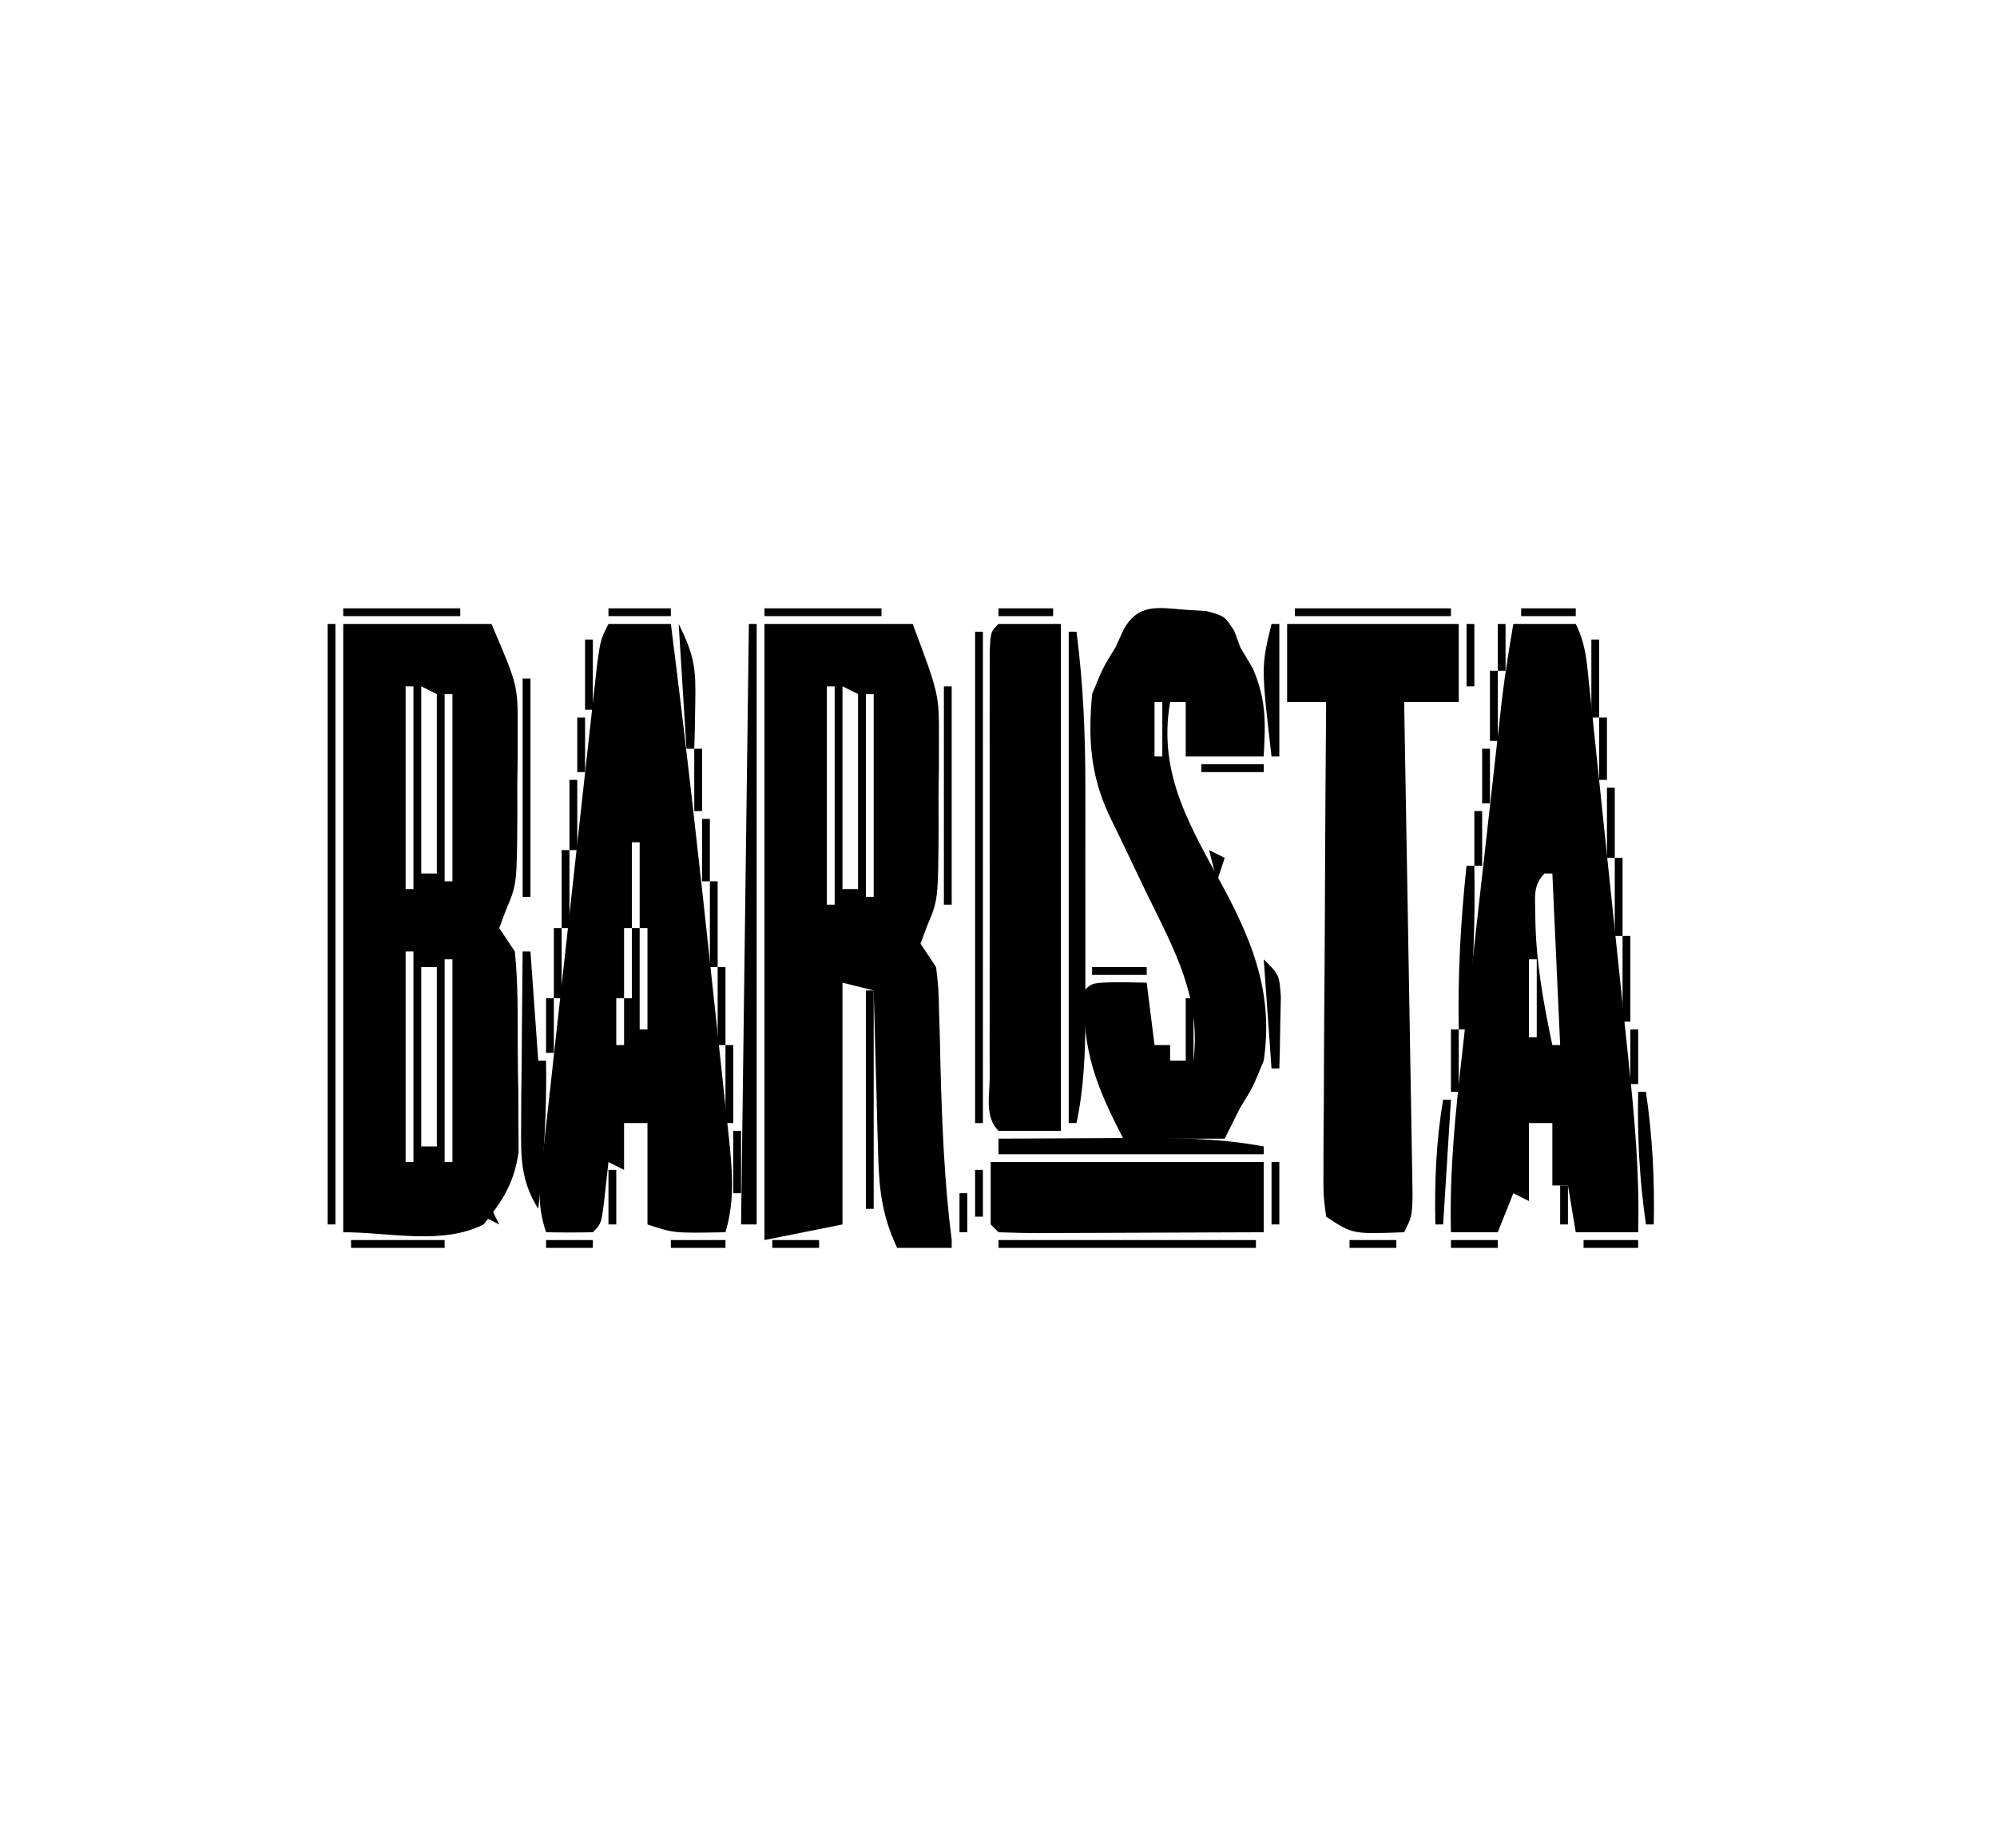 <?xml version="1.0" encoding="UTF-8"?>
<svg version="1.1" xmlns="http://www.w3.org/2000/svg" width="256" height="237">
<path d="M0 0 C6.27 0 12.54 0 19 0 C22.379 7.884 22.379 7.884 22.363 13.414 C22.363 14.587 22.362 15.76 22.361 16.969 C22.345 18.175 22.329 19.382 22.312 20.625 C22.317 22.446 22.317 22.446 22.322 24.305 C22.267 33.37 22.267 33.37 20.856 36.697 C20.574 37.457 20.291 38.217 20 39 C20.66 39.99 21.32 40.98 22 42 C22.409 46.089 22.372 50.179 22.371 54.287 C22.375 56.295 22.412 58.303 22.449 60.311 C22.455 62.224 22.455 62.224 22.461 64.176 C22.469 65.34 22.477 66.505 22.486 67.704 C21.898 71.694 20.491 73.867 18 77 C12.625 79.687 6.009 78 0 78 C0 52.26 0 26.52 0 0 Z M8 8 C8 16.58 8 25.16 8 34 C8.33 34 8.66 34 9 34 C9 25.42 9 16.84 9 8 C8.67 8 8.34 8 8 8 Z M10 8 C10 15.92 10 23.84 10 32 C10.66 32 11.32 32 12 32 C12 24.41 12 16.82 12 9 C11.34 8.67 10.68 8.34 10 8 Z M13 9 C13 16.92 13 24.84 13 33 C13.33 33 13.66 33 14 33 C14 25.08 14 17.16 14 9 C13.67 9 13.34 9 13 9 Z M8 42 C8 50.91 8 59.82 8 69 C8.33 69 8.66 69 9 69 C9 60.09 9 51.18 9 42 C8.67 42 8.34 42 8 42 Z M13 43 C13 51.58 13 60.16 13 69 C13.33 69 13.66 69 14 69 C14 60.42 14 51.84 14 43 C13.67 43 13.34 43 13 43 Z M10 44 C10 51.59 10 59.18 10 67 C10.66 67 11.32 67 12 67 C12 59.41 12 51.82 12 44 C11.34 44 10.68 44 10 44 Z " fill="#000000" transform="translate(44,80)"/>
<path d="M0 0 C6.27 0 12.54 0 19 0 C22.379 9.01 22.379 9.01 22.363 14.73 C22.363 15.945 22.362 17.16 22.361 18.412 C22.345 19.658 22.329 20.904 22.312 22.188 C22.317 24.074 22.317 24.074 22.322 25.998 C22.267 35.367 22.267 35.367 20.856 38.708 C20.574 39.465 20.291 40.221 20 41 C20.66 41.99 21.32 42.98 22 44 C22.303 46.584 22.303 46.584 22.379 49.664 C22.43 51.348 22.43 51.348 22.482 53.066 C22.509 54.241 22.535 55.415 22.562 56.625 C22.76 64.143 23.053 71.536 24 79 C24 79.33 24 79.66 24 80 C21.69 80 19.38 80 17 80 C15.146 76.029 14.706 72.752 14.586 68.387 C14.528 66.516 14.528 66.516 14.469 64.607 C14.438 63.314 14.407 62.02 14.375 60.688 C14.336 59.375 14.298 58.062 14.258 56.709 C14.164 53.473 14.078 50.237 14 47 C12.68 46.67 11.36 46.34 10 46 C10 56.23 10 66.46 10 77 C5.05 77.99 5.05 77.99 0 79 C0 52.93 0 26.86 0 0 Z M8 8 C8 17.24 8 26.48 8 36 C8.33 36 8.66 36 9 36 C9 26.76 9 17.52 9 8 C8.67 8 8.34 8 8 8 Z M10 8 C10 16.58 10 25.16 10 34 C10.66 34 11.32 34 12 34 C12 25.75 12 17.5 12 9 C11.34 8.67 10.68 8.34 10 8 Z M13 9 C13 17.58 13 26.16 13 35 C13.33 35 13.66 35 14 35 C14 26.42 14 17.84 14 9 C13.67 9 13.34 9 13 9 Z " fill="#000000" transform="translate(98,80)"/>
<path d="M0 0 C2.64 0 5.28 0 8 0 C9.987 15.634 11.727 31.295 13.398 46.966 C13.633 49.154 13.87 51.342 14.109 53.53 C14.45 56.649 14.781 59.77 15.109 62.891 C15.214 63.836 15.319 64.781 15.428 65.754 C15.869 70.046 16.252 73.792 15 78 C8.375 78.125 8.375 78.125 5 77 C5 72.71 5 68.42 5 64 C4.01 64 3.02 64 2 64 C2 65.98 2 67.96 2 70 C1.34 69.67 0.68 69.34 0 69 C-0.217 70.949 -0.217 70.949 -0.438 72.938 C-0.875 76.875 -0.875 76.875 -2 78 C-4 78.041 -6 78.043 -8 78 C-9.232 74.304 -8.822 71.867 -8.395 67.99 C-8.319 67.281 -8.242 66.572 -8.164 65.841 C-7.91 63.496 -7.647 61.152 -7.383 58.809 C-7.204 57.181 -7.026 55.553 -6.848 53.926 C-6.473 50.515 -6.095 47.105 -5.712 43.695 C-5.222 39.318 -4.741 34.941 -4.263 30.563 C-3.896 27.202 -3.524 23.842 -3.151 20.482 C-2.972 18.868 -2.795 17.254 -2.618 15.639 C-2.37 13.386 -2.118 11.133 -1.864 8.881 C-1.721 7.597 -1.578 6.314 -1.431 4.992 C-1 2 -1 2 0 0 Z M3 28 C3 31.63 3 35.26 3 39 C3.33 39 3.66 39 4 39 C4 35.37 4 31.74 4 28 C3.67 28 3.34 28 3 28 Z M2 39 C2 41.97 2 44.94 2 48 C2.33 48 2.66 48 3 48 C3 45.03 3 42.06 3 39 C2.67 39 2.34 39 2 39 Z M4 39 C4 43.29 4 47.58 4 52 C4.33 52 4.66 52 5 52 C5 47.71 5 43.42 5 39 C4.67 39 4.34 39 4 39 Z M1 48 C1 49.98 1 51.96 1 54 C1.33 54 1.66 54 2 54 C2 52.02 2 50.04 2 48 C1.67 48 1.34 48 1 48 Z " fill="#000000" transform="translate(78,80)"/>
<path d="M0 0 C2.64 0 5.28 0 8 0 C9.362 2.724 9.436 5.201 9.756 8.235 C9.896 9.547 10.036 10.859 10.181 12.211 C10.33 13.652 10.48 15.094 10.629 16.535 C10.784 18.013 10.94 19.491 11.095 20.968 C11.422 24.073 11.745 27.177 12.066 30.282 C12.476 34.241 12.894 38.199 13.314 42.157 C13.637 45.214 13.956 48.271 14.274 51.328 C14.426 52.786 14.579 54.244 14.734 55.701 C15.524 63.153 16.199 70.498 16 78 C13.36 78 10.72 78 8 78 C7.505 75.03 7.505 75.03 7 72 C6.34 72 5.68 72 5 72 C5 69.36 5 66.72 5 64 C4.01 64 3.02 64 2 64 C2 67.3 2 70.6 2 74 C1.34 73.67 0.68 73.34 0 73 C-0.66 74.65 -1.32 76.3 -2 78 C-3.98 78 -5.96 78 -8 78 C-8.206 70.093 -7.401 62.398 -6.504 54.551 C-6.349 53.166 -6.194 51.78 -6.04 50.395 C-5.718 47.508 -5.392 44.621 -5.064 41.734 C-4.645 38.046 -4.232 34.358 -3.82 30.669 C-3.425 27.129 -3.027 23.59 -2.629 20.051 C-2.554 19.383 -2.479 18.715 -2.402 18.027 C-2.188 16.125 -1.972 14.223 -1.756 12.322 C-1.634 11.243 -1.512 10.164 -1.386 9.053 C-1.002 6.018 -0.524 3.013 0 0 Z M4 32 C2.416 33.584 2.83 35.18 2.812 37.375 C2.854 43.06 3.819 48.453 5 54 C5.33 54 5.66 54 6 54 C5.67 46.74 5.34 39.48 5 32 C4.67 32 4.34 32 4 32 Z M2 43 C2 46.3 2 49.6 2 53 C2.33 53 2.66 53 3 53 C3 49.7 3 46.4 3 43 C2.67 43 2.34 43 2 43 Z " fill="#000000" transform="translate(194,80)"/>
<path d="M0 0 C0.887 0.055 1.774 0.111 2.688 0.168 C5 0.812 5 0.812 6.211 2.691 C6.602 3.741 6.602 3.741 7 4.812 C7.536 5.72 8.072 6.628 8.625 7.562 C10.354 11.649 10.228 14.412 10 18.812 C6.7 18.812 3.4 18.812 0 18.812 C0 16.503 0 14.193 0 11.812 C-0.66 11.812 -1.32 11.812 -2 11.812 C-3.631 21.237 0.733 27.98 5.025 35.974 C8.834 43.159 11.208 49.595 10 57.812 C8.625 61.188 8.625 61.188 7 63.812 C6.34 65.132 5.68 66.453 5 67.812 C0.71 67.812 -3.58 67.812 -8 67.812 C-11.499 61.039 -13.293 56.572 -13 48.812 C-12 47.812 -12 47.812 -8.438 47.75 C-7.303 47.771 -6.169 47.791 -5 47.812 C-4.67 50.453 -4.34 53.093 -4 55.812 C-3.34 55.812 -2.68 55.812 -2 55.812 C-2 56.472 -2 57.133 -2 57.812 C-1.01 57.812 -0.02 57.812 1 57.812 C1.956 49.651 -1.407 43.71 -4.938 36.5 C-6.052 34.171 -7.165 31.842 -8.277 29.512 C-8.775 28.489 -9.272 27.466 -9.785 26.413 C-12.246 21.146 -12.519 16.551 -12 10.812 C-10.625 7.438 -10.625 7.438 -9 4.812 C-8.649 4.049 -8.299 3.286 -7.938 2.5 C-6.062 -0.876 -3.472 -0.267 0 0 Z M-4 11.812 C-4 14.123 -4 16.433 -4 18.812 C-3.67 18.812 -3.34 18.812 -3 18.812 C-3 16.503 -3 14.193 -3 11.812 C-3.33 11.812 -3.66 11.812 -4 11.812 Z " fill="#000000" transform="translate(152,78.188)"/>
<path d="M0 0 C7.26 0 14.52 0 22 0 C22 3.3 22 6.6 22 10 C19.69 10 17.38 10 15 10 C15.015 10.822 15.029 11.645 15.045 12.492 C15.183 20.232 15.316 27.972 15.443 35.712 C15.509 39.692 15.576 43.671 15.648 47.651 C15.718 51.489 15.782 55.328 15.843 59.166 C15.867 60.633 15.893 62.099 15.921 63.566 C15.959 65.615 15.991 67.665 16.022 69.714 C16.042 70.882 16.062 72.05 16.082 73.254 C16 76 16 76 15 78 C8.375 78.25 8.375 78.25 5 76 C4.639 73.254 4.639 73.254 4.659 69.714 C4.659 69.07 4.659 68.426 4.658 67.763 C4.66 65.631 4.684 63.499 4.707 61.367 C4.713 59.89 4.717 58.413 4.72 56.937 C4.731 53.047 4.761 49.157 4.794 45.268 C4.825 41.3 4.838 37.331 4.854 33.363 C4.886 25.575 4.937 17.788 5 10 C3.35 10 1.7 10 0 10 C0 6.7 0 3.4 0 0 Z " fill="#000000" transform="translate(165,80)"/>
<path d="M0 0 C2.64 0 5.28 0 8 0 C8 21.45 8 42.9 8 65 C5.36 65 2.72 65 0 65 C-1.791 63.209 -1.128 60.537 -1.129 58.119 C-1.133 56.861 -1.136 55.603 -1.139 54.307 C-1.137 52.923 -1.135 51.54 -1.133 50.156 C-1.133 48.748 -1.134 47.339 -1.136 45.93 C-1.137 42.975 -1.135 40.019 -1.13 37.063 C-1.125 33.266 -1.128 29.47 -1.134 25.673 C-1.138 22.763 -1.136 19.853 -1.134 16.943 C-1.133 15.543 -1.134 14.143 -1.136 12.743 C-1.139 10.789 -1.134 8.835 -1.129 6.881 C-1.129 5.767 -1.128 4.653 -1.127 3.505 C-1 1 -1 1 0 0 Z " fill="#000000" transform="translate(128,80)"/>
<path d="M0 0 C11.55 0 23.1 0 35 0 C35 2.97 35 5.94 35 9 C30.176 9.025 25.352 9.043 20.529 9.055 C18.886 9.06 17.244 9.067 15.602 9.075 C13.246 9.088 10.891 9.093 8.535 9.098 C7.797 9.103 7.058 9.108 6.297 9.113 C4.531 9.113 2.765 9.062 1 9 C0.67 8.67 0.34 8.34 0 8 C0 5.36 0 2.72 0 0 Z " fill="#000000" transform="translate(127,149)"/>
<path d="M0 0 C0.33 0 0.66 0 1 0 C1 25.41 1 50.82 1 77 C0.34 77 -0.32 77 -1 77 C-0.67 51.59 -0.34 26.18 0 0 Z " fill="#000000" transform="translate(96,80)"/>
<path d="M0 0 C0.33 0 0.66 0 1 0 C1 25.41 1 50.82 1 77 C0.67 77 0.34 77 0 77 C0 51.59 0 26.18 0 0 Z " fill="#000000" transform="translate(42,80)"/>
<path d="M0 0 C0.33 0 0.66 0 1 0 C1.874 6.761 2.147 13.355 2.133 20.168 C2.134 21.206 2.135 22.245 2.136 23.315 C2.136 25.496 2.135 27.676 2.13 29.857 C2.125 33.188 2.13 36.519 2.137 39.85 C2.136 41.977 2.135 44.104 2.133 46.23 C2.135 47.221 2.137 48.212 2.139 49.233 C2.123 53.936 1.977 58.375 1 63 C0.67 63 0.34 63 0 63 C0 42.21 0 21.42 0 0 Z " fill="#000000" transform="translate(137,81)"/>
<path d="M0 0 C0.33 0 0.66 0 1 0 C1 20.79 1 41.58 1 63 C0.67 63 0.34 63 0 63 C0 42.21 0 21.42 0 0 Z " fill="#000000" transform="translate(125,81)"/>
<path d="M0 0 C0.33 0 0.66 0 1 0 C1.33 4.62 1.66 9.24 2 14 C2.33 14 2.66 14 3 14 C3.103 20.417 2.745 26.627 2 33 C-0.247 29.407 -0.232 26.449 -0.195 22.266 C-0.189 20.97 -0.182 19.675 -0.176 18.34 C-0.159 16.977 -0.142 15.613 -0.125 14.25 C-0.115 12.871 -0.106 11.492 -0.098 10.113 C-0.074 6.742 -0.041 3.371 0 0 Z " fill="#000000" transform="translate(67,122)"/>
<path d="M0 0 C4.354 -0.029 8.708 -0.047 13.062 -0.062 C14.292 -0.071 15.521 -0.079 16.787 -0.088 C22.628 -0.104 28.252 -0.085 34 1 C34 1.33 34 1.66 34 2 C22.78 2 11.56 2 0 2 C0 1.34 0 0.68 0 0 Z " fill="#000000" transform="translate(128,146)"/>
<path d="M0 0 C10.89 0 21.78 0 33 0 C33 0.33 33 0.66 33 1 C22.11 1 11.22 1 0 1 C0 0.67 0 0.34 0 0 Z " fill="#000000" transform="translate(128,159)"/>
<path d="M0 0 C0.33 0 0.66 0 1 0 C1 9.24 1 18.48 1 28 C0.67 28 0.34 28 0 28 C0 18.76 0 9.52 0 0 Z " fill="#000000" transform="translate(111,127)"/>
<path d="M0 0 C0.33 0 0.66 0 1 0 C1 9.24 1 18.48 1 28 C0.67 28 0.34 28 0 28 C0 18.76 0 9.52 0 0 Z " fill="#000000" transform="translate(121,88)"/>
<path d="M0 0 C0.33 0 0.66 0 1 0 C1 9.24 1 18.48 1 28 C0.67 28 0.34 28 0 28 C0 18.76 0 9.52 0 0 Z " fill="#000000" transform="translate(67,87)"/>
<path d="M0 0 C0.33 0 0.66 0 1 0 C1.108 7.097 0.939 13.961 0 21 C-0.33 21 -0.66 21 -1 21 C-1.138 13.934 -0.748 7.026 0 0 Z " fill="#000000" transform="translate(188,111)"/>
<path d="M0 0 C0.33 0 0.66 0 1 0 C1 5.61 1 11.22 1 17 C0.67 17 0.34 17 0 17 C-1.333 5.478 -1.333 5.478 0 0 Z " fill="#000000" transform="translate(163,80)"/>
<path d="M0 0 C6.6 0 13.2 0 20 0 C20 0.33 20 0.66 20 1 C13.4 1 6.8 1 0 1 C0 0.67 0 0.34 0 0 Z " fill="#000000" transform="translate(166,78)"/>
<path d="M0 0 C0.33 0 0.66 0 1 0 C1.832 5.72 2.12 11.222 2 17 C1.67 17 1.34 17 1 17 C0.168 11.28 -0.12 5.778 0 0 Z " fill="#000000" transform="translate(210,140)"/>
<path d="M0 0 C0.33 0 0.66 0 1 0 C0.67 5.28 0.34 10.56 0 16 C-0.33 16 -0.66 16 -1 16 C-1.111 10.542 -0.917 5.385 0 0 Z " fill="#000000" transform="translate(185,141)"/>
<path d="M0 0 C2.053 4.106 2.222 5.802 2.125 10.25 C2.107 11.328 2.089 12.405 2.07 13.516 C2.036 14.745 2.036 14.745 2 16 C1.67 16 1.34 16 1 16 C0.67 10.72 0.34 5.44 0 0 Z " fill="#000000" transform="translate(87,80)"/>
<path d="M0 0 C2 2 2 2 2.195 4.82 C2.161 6.456 2.161 6.456 2.125 8.125 C2.107 9.221 2.089 10.316 2.07 11.445 C2.047 12.288 2.024 13.131 2 14 C1.67 14 1.34 14 1 14 C0.67 9.38 0.34 4.76 0 0 Z " fill="#000000" transform="translate(162,123)"/>
<path d="M0 0 C4.95 0 9.9 0 15 0 C15 0.33 15 0.66 15 1 C10.05 1 5.1 1 0 1 C0 0.67 0 0.34 0 0 Z " fill="#000000" transform="translate(98,78)"/>
<path d="M0 0 C4.95 0 9.9 0 15 0 C15 0.33 15 0.66 15 1 C10.05 1 5.1 1 0 1 C0 0.67 0 0.34 0 0 Z " fill="#000000" transform="translate(44,78)"/>
<path d="M0 0 C3.96 0 7.92 0 12 0 C12 0.33 12 0.66 12 1 C8.04 1 4.08 1 0 1 C0 0.67 0 0.34 0 0 Z " fill="#000000" transform="translate(45,159)"/>
<path d="M0 0 C0.33 0 0.66 0 1 0 C1 3.63 1 7.26 1 11 C0.67 11 0.34 11 0 11 C0 7.37 0 3.74 0 0 Z " fill="#000000" transform="translate(208,120)"/>
<path d="M0 0 C0.33 0 0.66 0 1 0 C1 3.63 1 7.26 1 11 C0.67 11 0.34 11 0 11 C0 7.37 0 3.74 0 0 Z " fill="#000000" transform="translate(91,113)"/>
<path d="M0 0 C0.33 0 0.66 0 1 0 C1 3.3 1 6.6 1 10 C0.67 10 0.34 10 0 10 C0 6.7 0 3.4 0 0 Z " fill="#000000" transform="translate(93,134)"/>
<path d="M0 0 C0.33 0 0.66 0 1 0 C1 3.3 1 6.6 1 10 C0.67 10 0.34 10 0 10 C0 6.7 0 3.4 0 0 Z " fill="#000000" transform="translate(92,124)"/>
<path d="M0 0 C0.33 0 0.66 0 1 0 C1 3.3 1 6.6 1 10 C0.67 10 0.34 10 0 10 C0 6.7 0 3.4 0 0 Z " fill="#000000" transform="translate(207,110)"/>
<path d="M0 0 C0.33 0 0.66 0 1 0 C1 3.3 1 6.6 1 10 C0.67 10 0.34 10 0 10 C0 6.7 0 3.4 0 0 Z " fill="#000000" transform="translate(72,109)"/>
<path d="M0 0 C0.33 0 0.66 0 1 0 C1 3.3 1 6.6 1 10 C0.67 10 0.34 10 0 10 C0 6.7 0 3.4 0 0 Z " fill="#000000" transform="translate(204,82)"/>
<path d="M0 0 C0.33 0 0.66 0 1 0 C1 2.97 1 5.94 1 9 C0.67 9 0.34 9 0 9 C0 6.03 0 3.06 0 0 Z " fill="#000000" transform="translate(71,119)"/>
<path d="M0 0 C0.33 0 0.66 0 1 0 C1 2.97 1 5.94 1 9 C0.67 9 0.34 9 0 9 C0 6.03 0 3.06 0 0 Z " fill="#000000" transform="translate(206,101)"/>
<path d="M0 0 C0.33 0 0.66 0 1 0 C1 2.97 1 5.94 1 9 C0.67 9 0.34 9 0 9 C0 6.03 0 3.06 0 0 Z " fill="#000000" transform="translate(73,100)"/>
<path d="M0 0 C0.33 0 0.66 0 1 0 C1 2.97 1 5.94 1 9 C0.67 9 0.34 9 0 9 C0 6.03 0 3.06 0 0 Z " fill="#000000" transform="translate(191,86)"/>
<path d="M0 0 C0.33 0 0.66 0 1 0 C1 2.97 1 5.94 1 9 C0.67 9 0.34 9 0 9 C0 6.03 0 3.06 0 0 Z " fill="#000000" transform="translate(75,82)"/>
<path d="M0 0 C0.33 0 0.66 0 1 0 C1 2.64 1 5.28 1 8 C0.67 8 0.34 8 0 8 C0 5.36 0 2.72 0 0 Z " fill="#000000" transform="translate(163,149)"/>
<path d="M0 0 C0.33 0 0.66 0 1 0 C1 2.64 1 5.28 1 8 C0.67 8 0.34 8 0 8 C0 5.36 0 2.72 0 0 Z " fill="#000000" transform="translate(94,145)"/>
<path d="M0 0 C0.33 0 0.66 0 1 0 C1 2.64 1 5.28 1 8 C0.67 8 0.34 8 0 8 C0 5.36 0 2.72 0 0 Z " fill="#000000" transform="translate(186,132)"/>
<path d="M0 0 C0.33 0 0.66 0 1 0 C1 2.64 1 5.28 1 8 C0.67 8 0.34 8 0 8 C0 5.36 0 2.72 0 0 Z " fill="#000000" transform="translate(152,128)"/>
<path d="M0 0 C0.33 0 0.66 0 1 0 C1 2.64 1 5.28 1 8 C0.67 8 0.34 8 0 8 C0 5.36 0 2.72 0 0 Z " fill="#000000" transform="translate(90,105)"/>
<path d="M0 0 C2.64 0 5.28 0 8 0 C8 0.33 8 0.66 8 1 C5.36 1 2.72 1 0 1 C0 0.67 0 0.34 0 0 Z " fill="#000000" transform="translate(154,98)"/>
<path d="M0 0 C0.33 0 0.66 0 1 0 C1 2.64 1 5.28 1 8 C0.67 8 0.34 8 0 8 C0 5.36 0 2.72 0 0 Z " fill="#000000" transform="translate(89,96)"/>
<path d="M0 0 C0.33 0 0.66 0 1 0 C1 2.64 1 5.28 1 8 C0.67 8 0.34 8 0 8 C0 5.36 0 2.72 0 0 Z " fill="#000000" transform="translate(205,92)"/>
<path d="M0 0 C0.33 0 0.66 0 1 0 C1 2.64 1 5.28 1 8 C0.67 8 0.34 8 0 8 C0 5.36 0 2.72 0 0 Z " fill="#000000" transform="translate(188,80)"/>
<path d="M0 0 C2.64 0 5.28 0 8 0 C8 0.33 8 0.66 8 1 C5.36 1 2.72 1 0 1 C0 0.67 0 0.34 0 0 Z " fill="#000000" transform="translate(78,78)"/>
<path d="M0 0 C2.31 0 4.62 0 7 0 C7 0.33 7 0.66 7 1 C4.69 1 2.38 1 0 1 C0 0.67 0 0.34 0 0 Z " fill="#000000" transform="translate(203,159)"/>
<path d="M0 0 C2.31 0 4.62 0 7 0 C7 0.33 7 0.66 7 1 C4.69 1 2.38 1 0 1 C0 0.67 0 0.34 0 0 Z " fill="#000000" transform="translate(86,159)"/>
<path d="M0 0 C0.33 0 0.66 0 1 0 C1 2.31 1 4.62 1 7 C0.67 7 0.34 7 0 7 C0 4.69 0 2.38 0 0 Z " fill="#000000" transform="translate(78,150)"/>
<path d="M0 0 C0.33 0 0.66 0 1 0 C1 2.31 1 4.62 1 7 C0.67 7 0.34 7 0 7 C0 4.69 0 2.38 0 0 Z " fill="#000000" transform="translate(209,132)"/>
<path d="M0 0 C0.33 0 0.66 0 1 0 C1 2.31 1 4.62 1 7 C0.67 7 0.34 7 0 7 C0 4.69 0 2.38 0 0 Z " fill="#000000" transform="translate(70,128)"/>
<path d="M0 0 C2.31 0 4.62 0 7 0 C7 0.33 7 0.66 7 1 C4.69 1 2.38 1 0 1 C0 0.67 0 0.34 0 0 Z " fill="#000000" transform="translate(140,124)"/>
<path d="M0 0 C0.33 0 0.66 0 1 0 C1 2.31 1 4.62 1 7 C0.67 7 0.34 7 0 7 C0 4.69 0 2.38 0 0 Z " fill="#000000" transform="translate(189,104)"/>
<path d="M0 0 C0.33 0 0.66 0 1 0 C1 2.31 1 4.62 1 7 C0.67 7 0.34 7 0 7 C0 4.69 0 2.38 0 0 Z " fill="#000000" transform="translate(190,96)"/>
<path d="M0 0 C0.33 0 0.66 0 1 0 C1 2.31 1 4.62 1 7 C0.67 7 0.34 7 0 7 C0 4.69 0 2.38 0 0 Z " fill="#000000" transform="translate(74,92)"/>
<path d="M0 0 C2.31 0 4.62 0 7 0 C7 0.33 7 0.66 7 1 C4.69 1 2.38 1 0 1 C0 0.67 0 0.34 0 0 Z " fill="#000000" transform="translate(195,78)"/>
<path d="M0 0 C2.31 0 4.62 0 7 0 C7 0.33 7 0.66 7 1 C4.69 1 2.38 1 0 1 C0 0.67 0 0.34 0 0 Z " fill="#000000" transform="translate(128,78)"/>
<path d="M0 0 C1.98 0 3.96 0 6 0 C6 0.33 6 0.66 6 1 C4.02 1 2.04 1 0 1 C0 0.67 0 0.34 0 0 Z " fill="#000000" transform="translate(186,159)"/>
<path d="M0 0 C1.98 0 3.96 0 6 0 C6 0.33 6 0.66 6 1 C4.02 1 2.04 1 0 1 C0 0.67 0 0.34 0 0 Z " fill="#000000" transform="translate(173,159)"/>
<path d="M0 0 C1.98 0 3.96 0 6 0 C6 0.33 6 0.66 6 1 C4.02 1 2.04 1 0 1 C0 0.67 0 0.34 0 0 Z " fill="#000000" transform="translate(99,159)"/>
<path d="M0 0 C1.98 0 3.96 0 6 0 C6 0.33 6 0.66 6 1 C4.02 1 2.04 1 0 1 C0 0.67 0 0.34 0 0 Z " fill="#000000" transform="translate(70,159)"/>
<path d="M0 0 C0.33 0 0.66 0 1 0 C1 1.98 1 3.96 1 6 C0.67 6 0.34 6 0 6 C0 4.02 0 2.04 0 0 Z " fill="#000000" transform="translate(125,150)"/>
<path d="M0 0 C0.33 0 0.66 0 1 0 C1 1.98 1 3.96 1 6 C0.67 6 0.34 6 0 6 C0 4.02 0 2.04 0 0 Z " fill="#000000" transform="translate(192,80)"/>
<path d="M0 0 C0.33 0 0.66 0 1 0 C1 1.65 1 3.3 1 5 C0.67 5 0.34 5 0 5 C0 3.35 0 1.7 0 0 Z " fill="#000000" transform="translate(123,153)"/>
<path d="M0 0 C0.33 0 0.66 0 1 0 C1 1.65 1 3.3 1 5 C0.67 5 0.34 5 0 5 C0 3.35 0 1.7 0 0 Z " fill="#000000" transform="translate(200,152)"/>
<path d="M0 0 C0.99 0.495 0.99 0.495 2 1 C1.67 1.99 1.34 2.98 1 4 C0.67 2.68 0.34 1.36 0 0 Z " fill="#000000" transform="translate(155,109)"/>
<path d="M0 0 C1 4 1 4 1 4 Z " fill="#000000" transform="translate(121,124)"/>
<path d="M0 0 C3 1 3 1 3 1 Z " fill="#000000" transform="translate(57,158)"/>
<path d="" fill="#000000" transform="translate(0,0)"/>
<path d="M0 0 C0.33 0.66 0.66 1.32 1 2 C0.34 1.67 -0.32 1.34 -1 1 C-0.67 0.67 -0.34 0.34 0 0 Z " fill="#000000" transform="translate(63,155)"/>
<path d="" fill="#000000" transform="translate(0,0)"/>
<path d="" fill="#000000" transform="translate(0,0)"/>
<path d="" fill="#000000" transform="translate(0,0)"/>
<path d="" fill="#000000" transform="translate(0,0)"/>
<path d="" fill="#000000" transform="translate(0,0)"/>
<path d="" fill="#000000" transform="translate(0,0)"/>
<path d="" fill="#000000" transform="translate(0,0)"/>
<path d="" fill="#000000" transform="translate(0,0)"/>
<path d="" fill="#000000" transform="translate(0,0)"/>
<path d="M0 0 C3 1 3 1 3 1 Z " fill="#000000" transform="translate(152,78)"/>
<path d="" fill="#000000" transform="translate(0,0)"/>
<path d="" fill="#000000" transform="translate(0,0)"/>
<path d="" fill="#000000" transform="translate(0,0)"/>
<path d="" fill="#000000" transform="translate(0,0)"/>
<path d="" fill="#000000" transform="translate(0,0)"/>
<path d="" fill="#000000" transform="translate(0,0)"/>
<path d="" fill="#000000" transform="translate(0,0)"/>
<path d="" fill="#000000" transform="translate(0,0)"/>
<path d="" fill="#000000" transform="translate(0,0)"/>
<path d="" fill="#000000" transform="translate(0,0)"/>
<path d="" fill="#000000" transform="translate(0,0)"/>
<path d="" fill="#000000" transform="translate(0,0)"/>
<path d="" fill="#000000" transform="translate(0,0)"/>
<path d="" fill="#000000" transform="translate(0,0)"/>
<path d="" fill="#000000" transform="translate(0,0)"/>
<path d="" fill="#000000" transform="translate(0,0)"/>
<path d="" fill="#000000" transform="translate(0,0)"/>
<path d="" fill="#000000" transform="translate(0,0)"/>
<path d="" fill="#000000" transform="translate(0,0)"/>
<path d="" fill="#000000" transform="translate(0,0)"/>
<path d="" fill="#000000" transform="translate(0,0)"/>
<path d="" fill="#000000" transform="translate(0,0)"/>
<path d="" fill="#000000" transform="translate(0,0)"/>
<path d="" fill="#000000" transform="translate(0,0)"/>
<path d="" fill="#000000" transform="translate(0,0)"/>
<path d="" fill="#000000" transform="translate(0,0)"/>
<path d="" fill="#000000" transform="translate(0,0)"/>
<path d="" fill="#000000" transform="translate(0,0)"/>
<path d="" fill="#000000" transform="translate(0,0)"/>
<path d="" fill="#000000" transform="translate(0,0)"/>
<path d="" fill="#000000" transform="translate(0,0)"/>
<path d="" fill="#000000" transform="translate(0,0)"/>
<path d="" fill="#000000" transform="translate(0,0)"/>
<path d="" fill="#000000" transform="translate(0,0)"/>
<path d="M0 0 C2 1 2 1 2 1 Z " fill="#000000" transform="translate(113,79)"/>
<path d="M0 0 C2 1 2 1 2 1 Z " fill="#000000" transform="translate(59,79)"/>
<path d="" fill="#000000" transform="translate(0,0)"/>
<path d="" fill="#000000" transform="translate(0,0)"/>
<path d="" fill="#000000" transform="translate(0,0)"/>
<path d="" fill="#000000" transform="translate(0,0)"/>
<path d="" fill="#000000" transform="translate(0,0)"/>
<path d="" fill="#000000" transform="translate(0,0)"/>
<path d="" fill="#000000" transform="translate(0,0)"/>
<path d="" fill="#000000" transform="translate(0,0)"/>
<path d="" fill="#000000" transform="translate(0,0)"/>
<path d="" fill="#000000" transform="translate(0,0)"/>
<path d="" fill="#000000" transform="translate(0,0)"/>
<path d="" fill="#000000" transform="translate(0,0)"/>
<path d="" fill="#000000" transform="translate(0,0)"/>
<path d="" fill="#000000" transform="translate(0,0)"/>
<path d="" fill="#000000" transform="translate(0,0)"/>
<path d="" fill="#000000" transform="translate(0,0)"/>
<path d="" fill="#000000" transform="translate(0,0)"/>
<path d="" fill="#000000" transform="translate(0,0)"/>
<path d="" fill="#000000" transform="translate(0,0)"/>
<path d="" fill="#000000" transform="translate(0,0)"/>
<path d="" fill="#000000" transform="translate(0,0)"/>
<path d="" fill="#000000" transform="translate(0,0)"/>
<path d="" fill="#000000" transform="translate(0,0)"/>
<path d="" fill="#000000" transform="translate(0,0)"/>
<path d="" fill="#000000" transform="translate(0,0)"/>
<path d="" fill="#000000" transform="translate(0,0)"/>
</svg>
